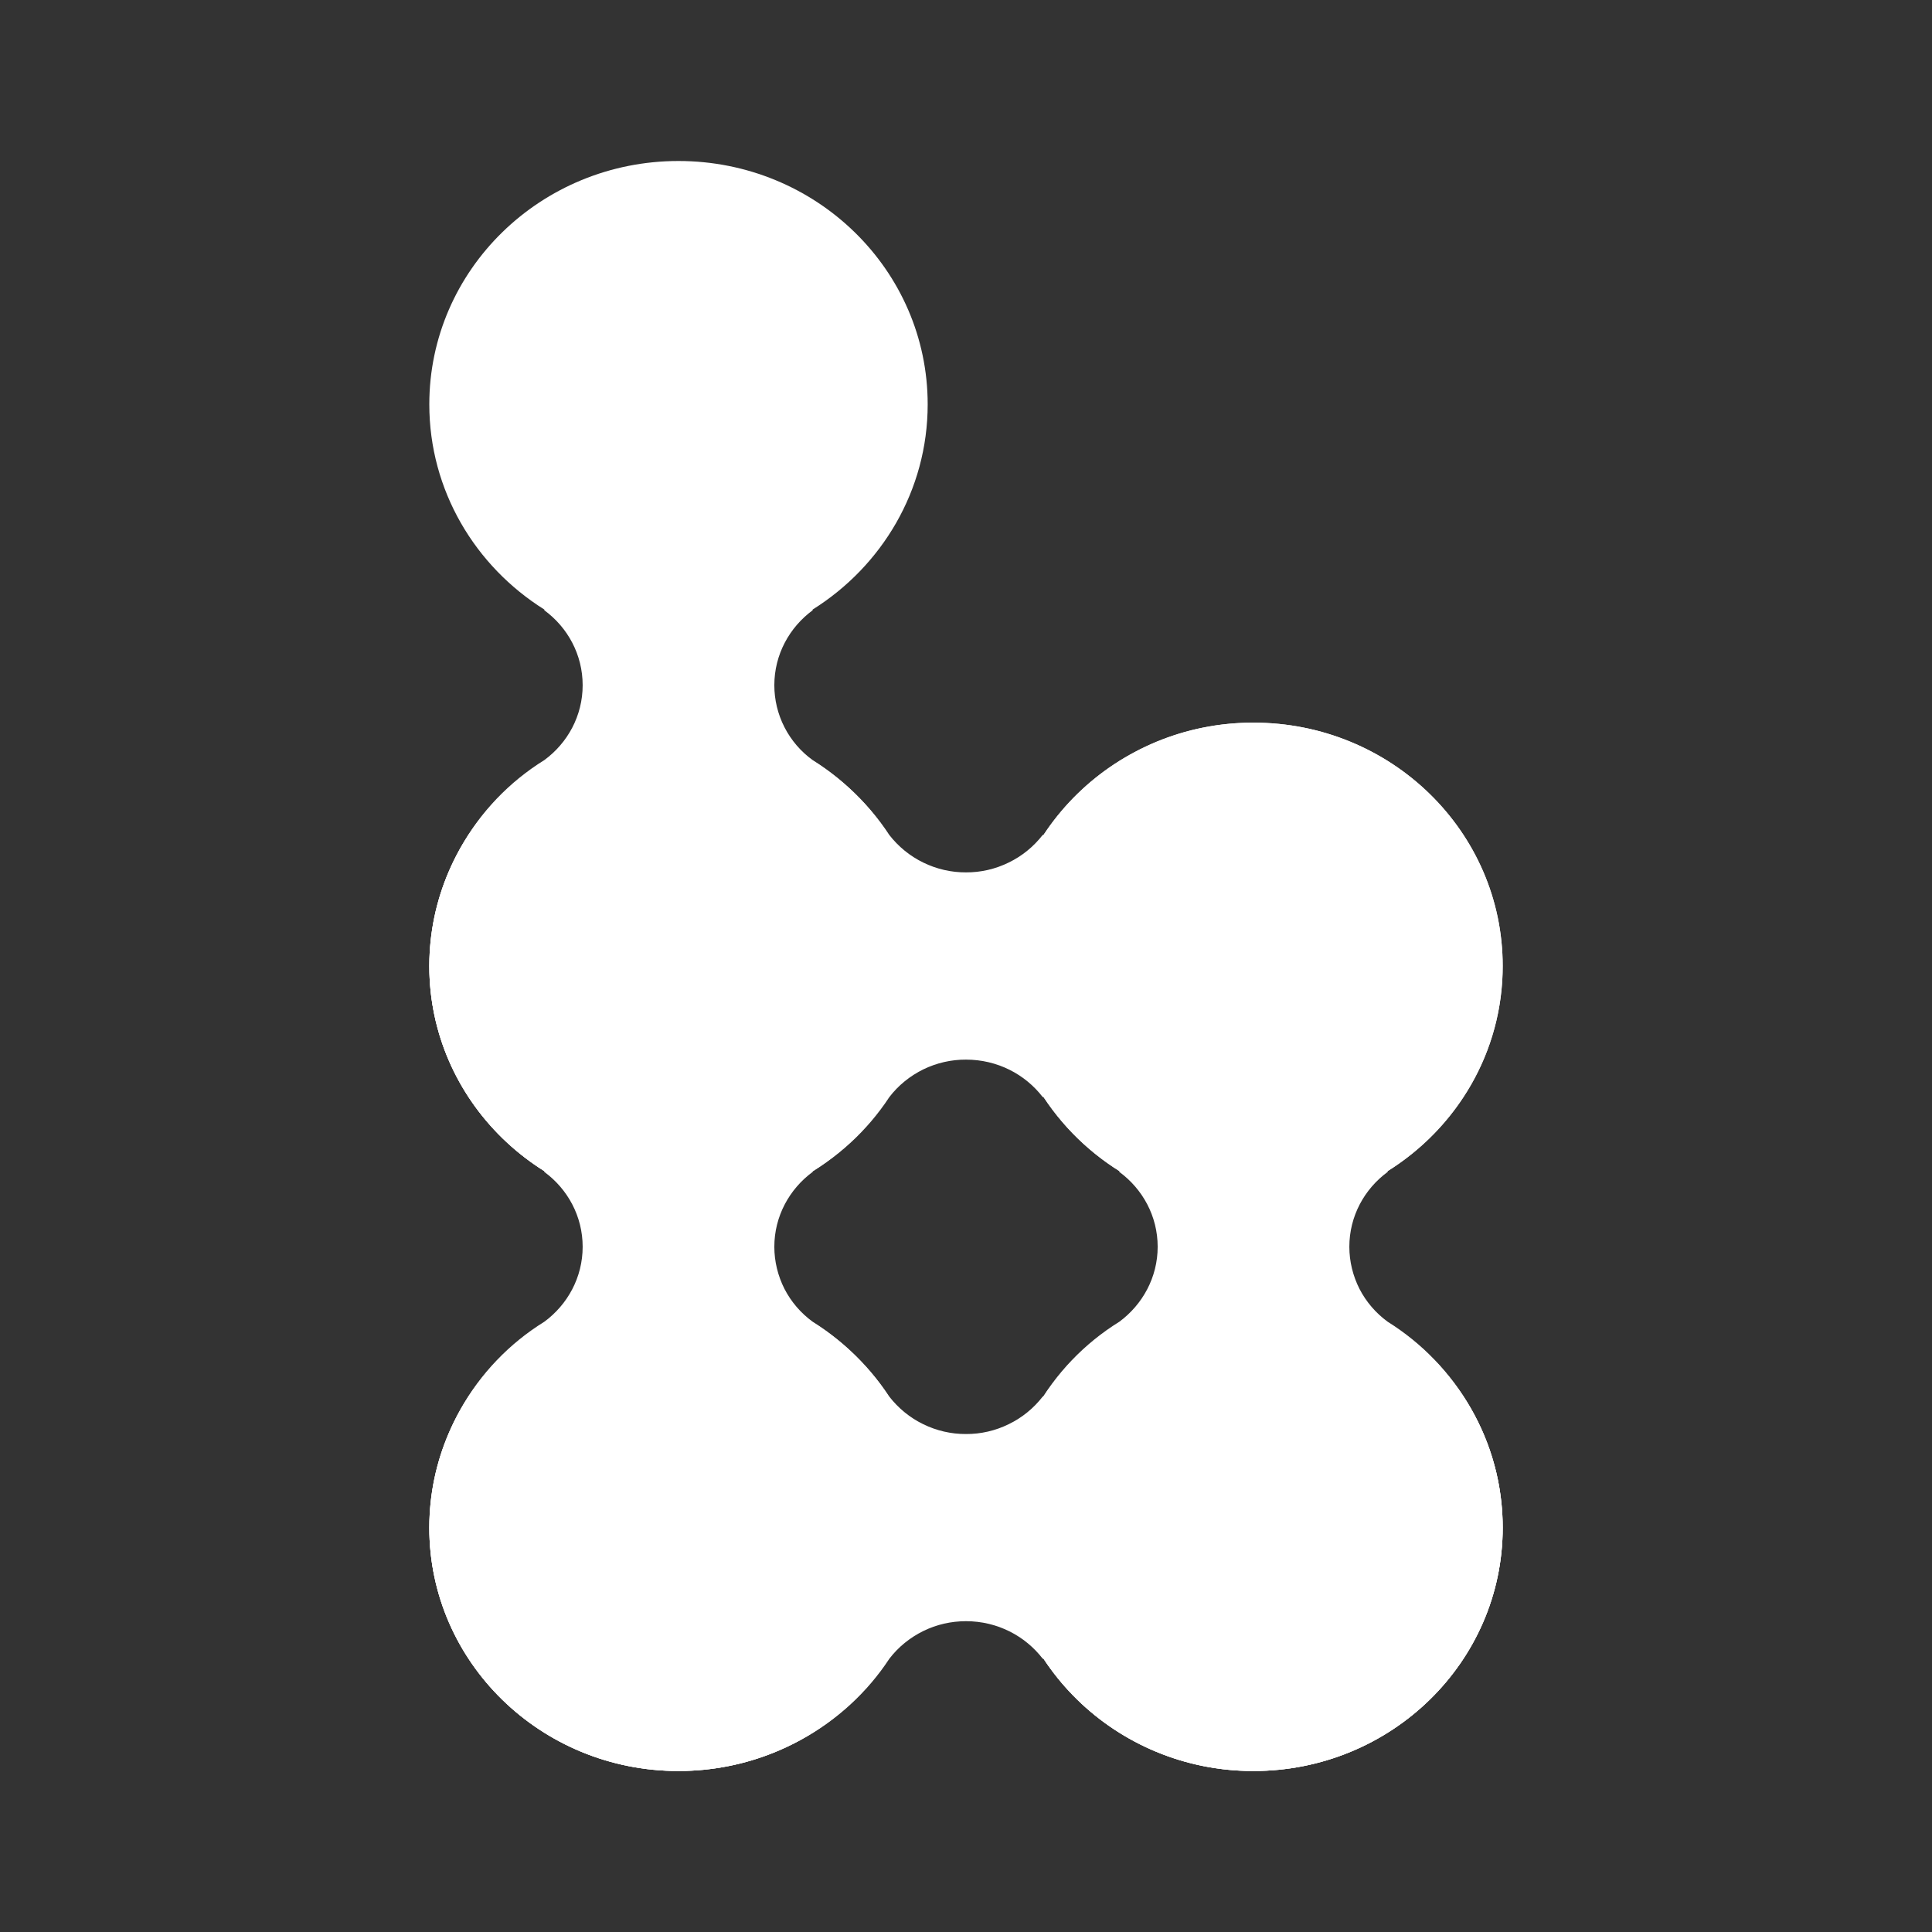 <svg width="24" height="24" viewBox="0 0 24 24" fill="none" xmlns="http://www.w3.org/2000/svg">
<rect x="0" y="0" width="24" height="24" fill="#333333" stroke="none"/>
<path d="M11.524 18.977C11.524 20.647 10.138 22 8.428 22C6.719 22 5.333 20.647 5.333 18.977C5.333 17.307 6.719 15.953 8.428 15.953C10.137 15.953 11.524 17.307 11.524 18.977ZM18.667 18.977C18.667 20.647 17.281 22 15.571 22C13.862 22 12.476 20.647 12.476 18.977C12.476 17.307 13.862 15.953 15.571 15.953C17.281 15.953 18.667 17.307 18.667 18.977ZM10.095 7.572C10.954 7.034 11.524 6.093 11.524 5.023C11.524 3.353 10.138 2 8.428 2C6.719 2 5.333 3.353 5.333 5.023C5.333 6.093 5.903 7.034 6.762 7.572V7.581C7.051 7.793 7.238 8.131 7.238 8.512C7.238 8.892 7.051 9.23 6.762 9.442C6.326 9.712 5.967 10.089 5.717 10.536C5.467 10.984 5.335 11.487 5.333 12C5.333 13.67 6.719 15.023 8.428 15.023C10.137 15.023 11.524 13.67 11.524 12C11.524 10.93 10.954 9.979 10.095 9.442C9.948 9.336 9.828 9.196 9.745 9.034C9.662 8.872 9.619 8.693 9.619 8.512C9.619 8.131 9.807 7.793 10.095 7.581V7.572Z" fill="white"/>
<path d="M12.963 13.628C13.248 14.059 13.635 14.412 14.091 14.655C14.546 14.899 15.055 15.025 15.571 15.023C17.281 15.023 18.667 13.67 18.667 12C18.667 10.33 17.281 8.977 15.571 8.977C15.055 8.975 14.546 9.101 14.091 9.345C13.635 9.588 13.248 9.941 12.963 10.372H12.953C12.84 10.517 12.696 10.635 12.53 10.715C12.365 10.796 12.184 10.838 12 10.837C11.816 10.838 11.635 10.796 11.469 10.715C11.304 10.635 11.16 10.517 11.047 10.372C10.498 9.533 9.524 8.977 8.429 8.977C6.719 8.977 5.333 10.33 5.333 12C5.333 13.67 6.719 15.023 8.428 15.023C9.524 15.023 10.498 14.467 11.048 13.628C11.16 13.482 11.305 13.365 11.47 13.284C11.635 13.204 11.816 13.162 12 13.163C12.39 13.163 12.735 13.345 12.953 13.628H12.963ZM12.963 20.605C13.248 21.036 13.635 21.389 14.091 21.632C14.546 21.876 15.055 22.002 15.571 22C17.281 22 18.667 20.646 18.667 18.977C18.667 17.307 17.281 15.953 15.571 15.953C15.055 15.951 14.546 16.077 14.091 16.321C13.635 16.565 13.248 16.918 12.963 17.349H12.953C12.84 17.494 12.696 17.612 12.53 17.692C12.365 17.773 12.184 17.815 12 17.814C11.816 17.815 11.635 17.773 11.469 17.692C11.304 17.612 11.16 17.494 11.047 17.349C10.498 16.51 9.524 15.953 8.428 15.953C6.719 15.953 5.333 17.307 5.333 18.977C5.333 20.646 6.719 22 8.428 22C9.524 22 10.498 21.444 11.048 20.605C11.16 20.459 11.305 20.342 11.47 20.261C11.635 20.18 11.816 20.139 12 20.139C12.39 20.139 12.735 20.322 12.953 20.605H12.963Z" fill="white"/>
<path d="M17.238 14.548C18.097 14.011 18.667 13.07 18.667 12C18.667 10.33 17.281 8.977 15.571 8.977C13.862 8.977 12.476 10.33 12.476 12C12.476 13.07 13.046 14.011 13.905 14.548V14.558C14.194 14.77 14.381 15.108 14.381 15.488C14.381 15.868 14.193 16.206 13.905 16.419C13.469 16.689 13.11 17.065 12.86 17.513C12.61 17.96 12.478 18.464 12.476 18.977C12.476 20.646 13.862 22 15.571 22C17.281 22 18.667 20.646 18.667 18.977C18.667 17.907 18.097 16.956 17.238 16.419C17.091 16.312 16.971 16.172 16.888 16.011C16.806 15.849 16.762 15.67 16.762 15.488C16.762 15.108 16.949 14.77 17.238 14.558V14.548ZM10.095 14.548C10.954 14.011 11.524 13.07 11.524 12C11.524 10.33 10.139 8.977 8.429 8.977C6.719 8.977 5.333 10.33 5.333 12C5.333 13.07 5.903 14.011 6.762 14.548V14.558C7.051 14.77 7.238 15.108 7.238 15.488C7.238 15.868 7.051 16.206 6.762 16.419C6.326 16.689 5.967 17.065 5.717 17.512C5.467 17.96 5.335 18.465 5.333 18.977C5.333 20.648 6.719 22 8.428 22C10.138 22 11.524 20.646 11.524 18.977C11.524 17.907 10.954 16.956 10.095 16.419C9.948 16.312 9.828 16.172 9.745 16.011C9.663 15.849 9.619 15.67 9.619 15.488C9.619 15.108 9.807 14.77 10.095 14.558V14.548Z" fill="white"/>
</svg>
